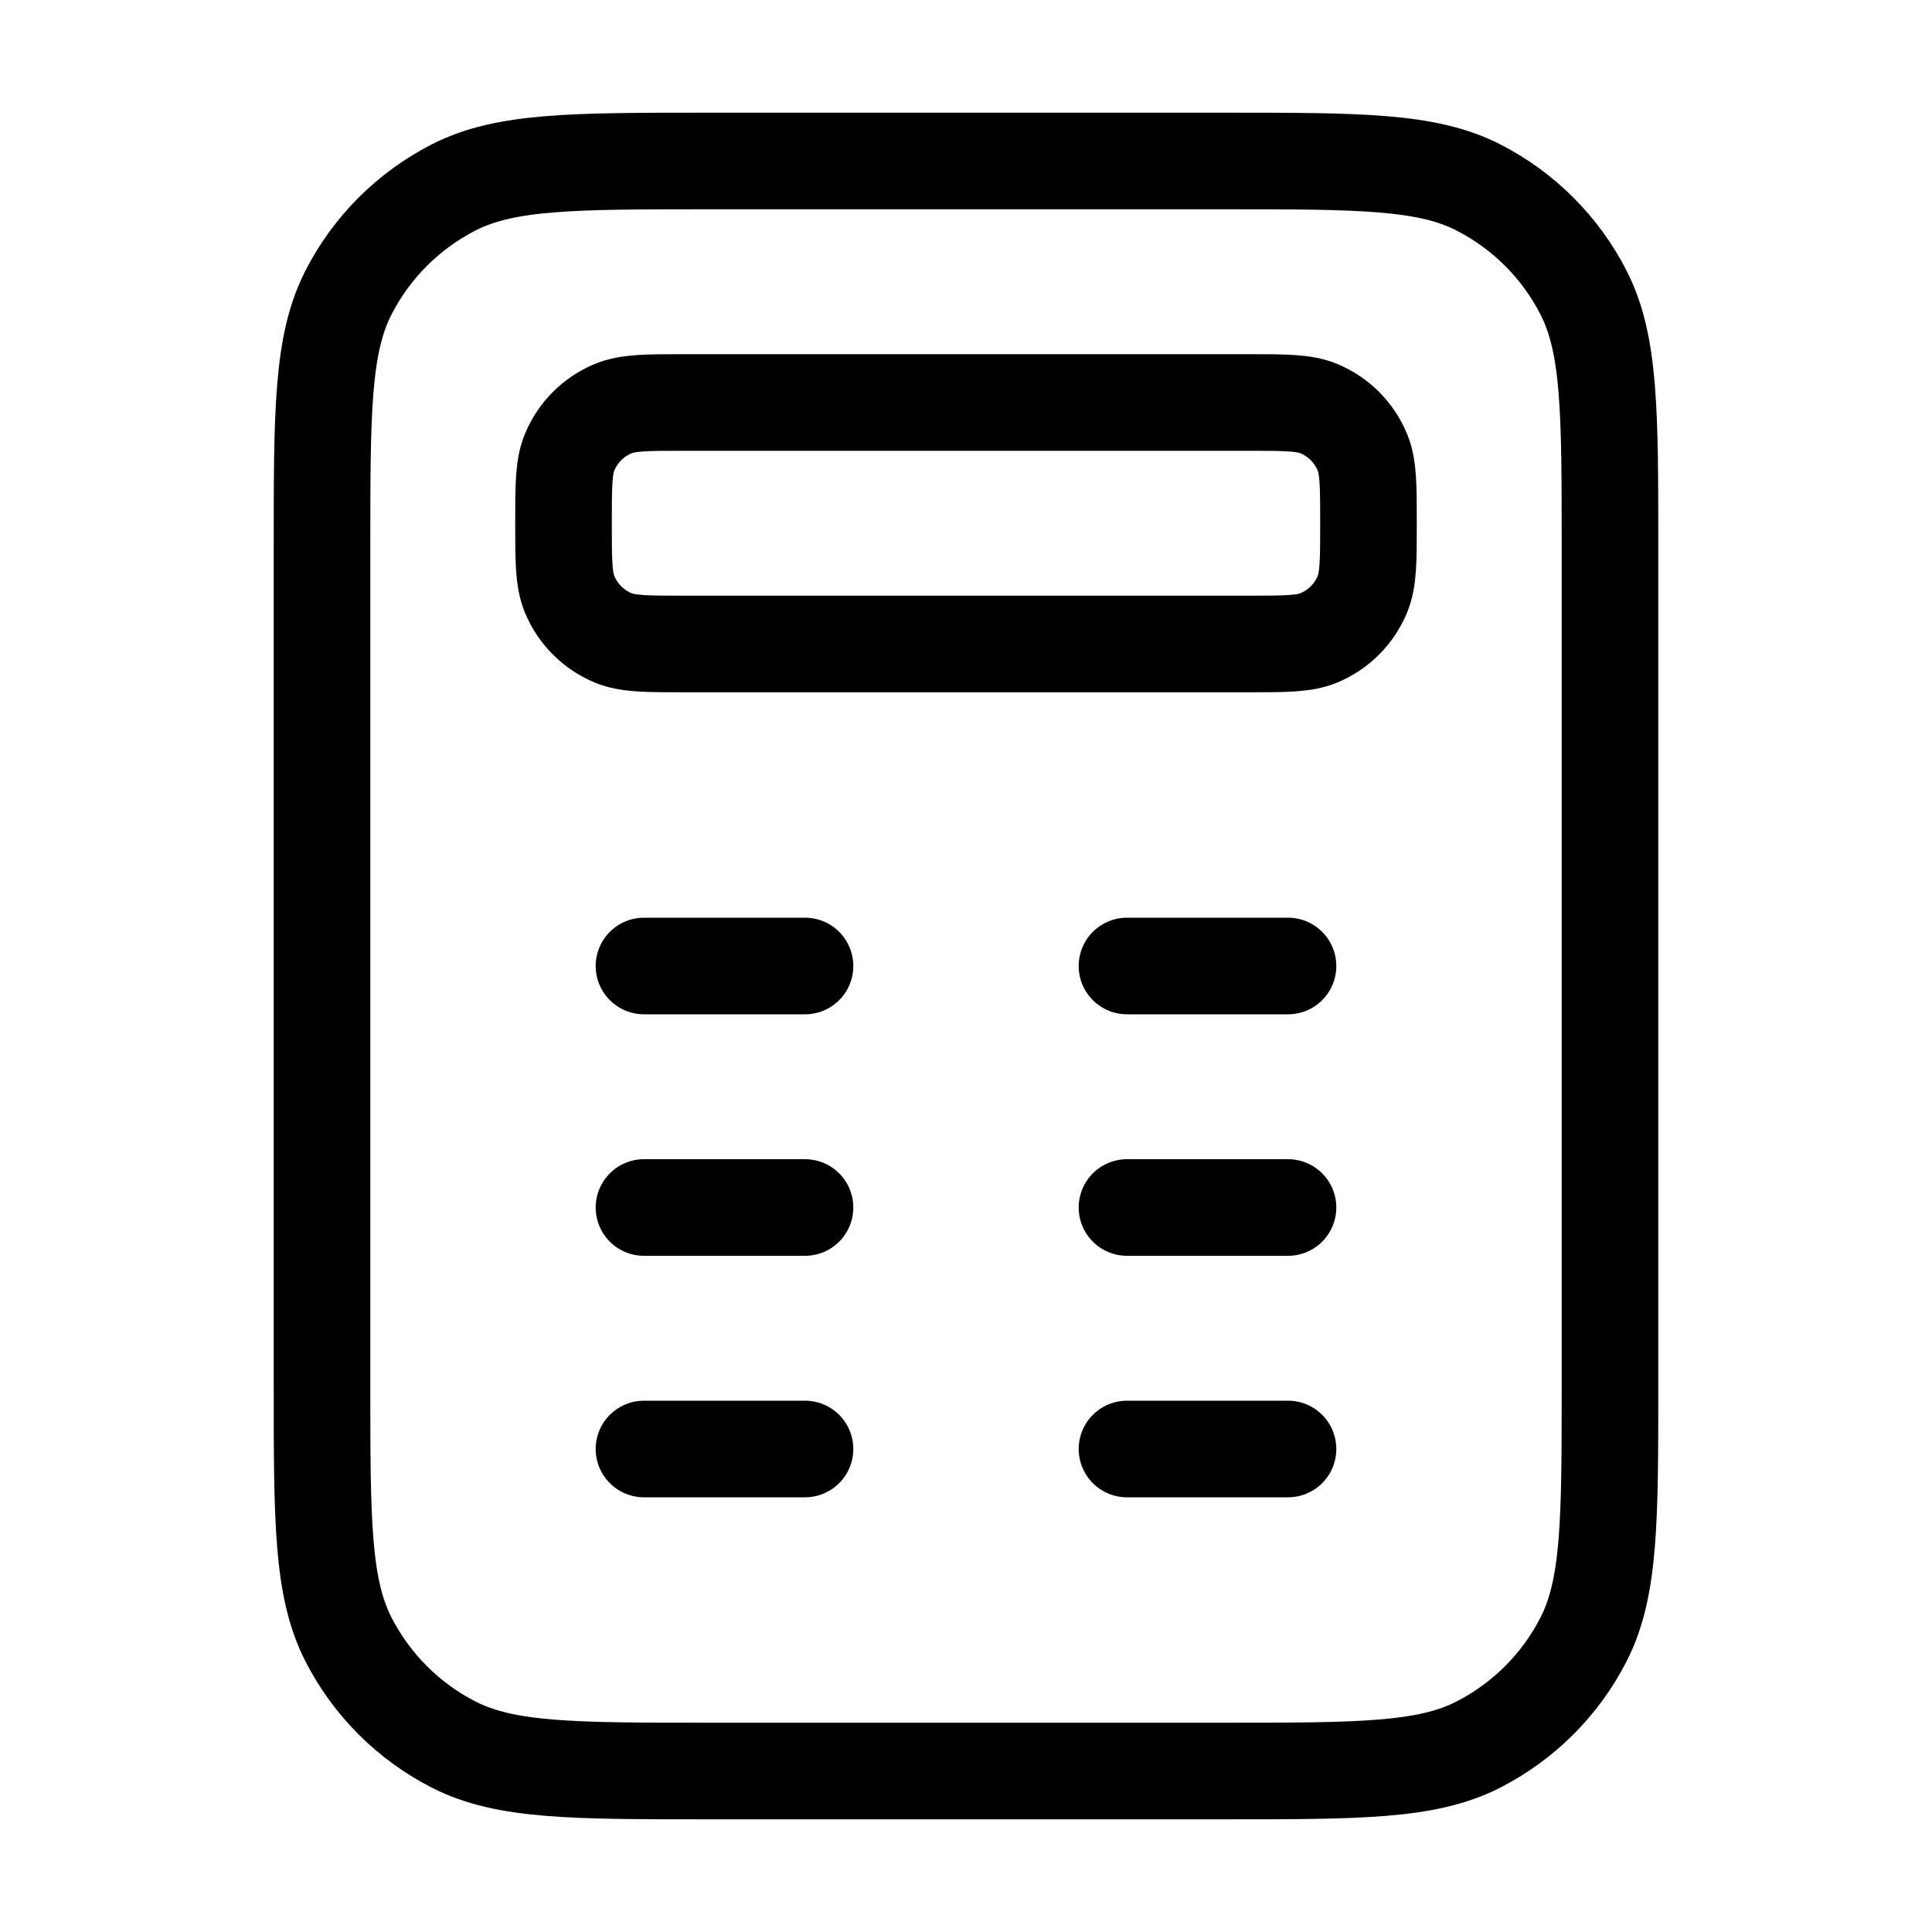 <svg width="40" height="40" viewBox="0 0 40 40" fill="none" xmlns="http://www.w3.org/2000/svg">
<path d="M26.667 20H23.333M26.667 25H23.333M26.667 30H23.333M16.667 20H13.333M16.667 25H13.333M16.667 30H13.333M14.667 36.667H25.333C28.134 36.667 29.534 36.667 30.603 36.122C31.544 35.642 32.309 34.877 32.788 33.937C33.333 32.867 33.333 31.467 33.333 28.667V11.333C33.333 8.533 33.333 7.133 32.788 6.063C32.309 5.123 31.544 4.358 30.603 3.878C29.534 3.333 28.134 3.333 25.333 3.333H14.667C11.866 3.333 10.466 3.333 9.397 3.878C8.456 4.358 7.691 5.123 7.212 6.063C6.667 7.133 6.667 8.533 6.667 11.333V28.667C6.667 31.467 6.667 32.867 7.212 33.937C7.691 34.877 8.456 35.642 9.397 36.122C10.466 36.667 11.866 36.667 14.667 36.667ZM14.167 13.333H25.833C26.61 13.333 26.998 13.333 27.305 13.207C27.713 13.037 28.037 12.713 28.206 12.305C28.333 11.998 28.333 11.61 28.333 10.833C28.333 10.057 28.333 9.668 28.206 9.362C28.037 8.954 27.713 8.629 27.305 8.46C26.998 8.333 26.61 8.333 25.833 8.333H14.167C13.39 8.333 13.002 8.333 12.695 8.46C12.287 8.629 11.963 8.954 11.794 9.362C11.667 9.668 11.667 10.057 11.667 10.833C11.667 11.61 11.667 11.998 11.794 12.305C11.963 12.713 12.287 13.037 12.695 13.207C13.002 13.333 13.39 13.333 14.167 13.333Z" stroke="black" stroke-width="2" stroke-linecap="round"/>
</svg>
